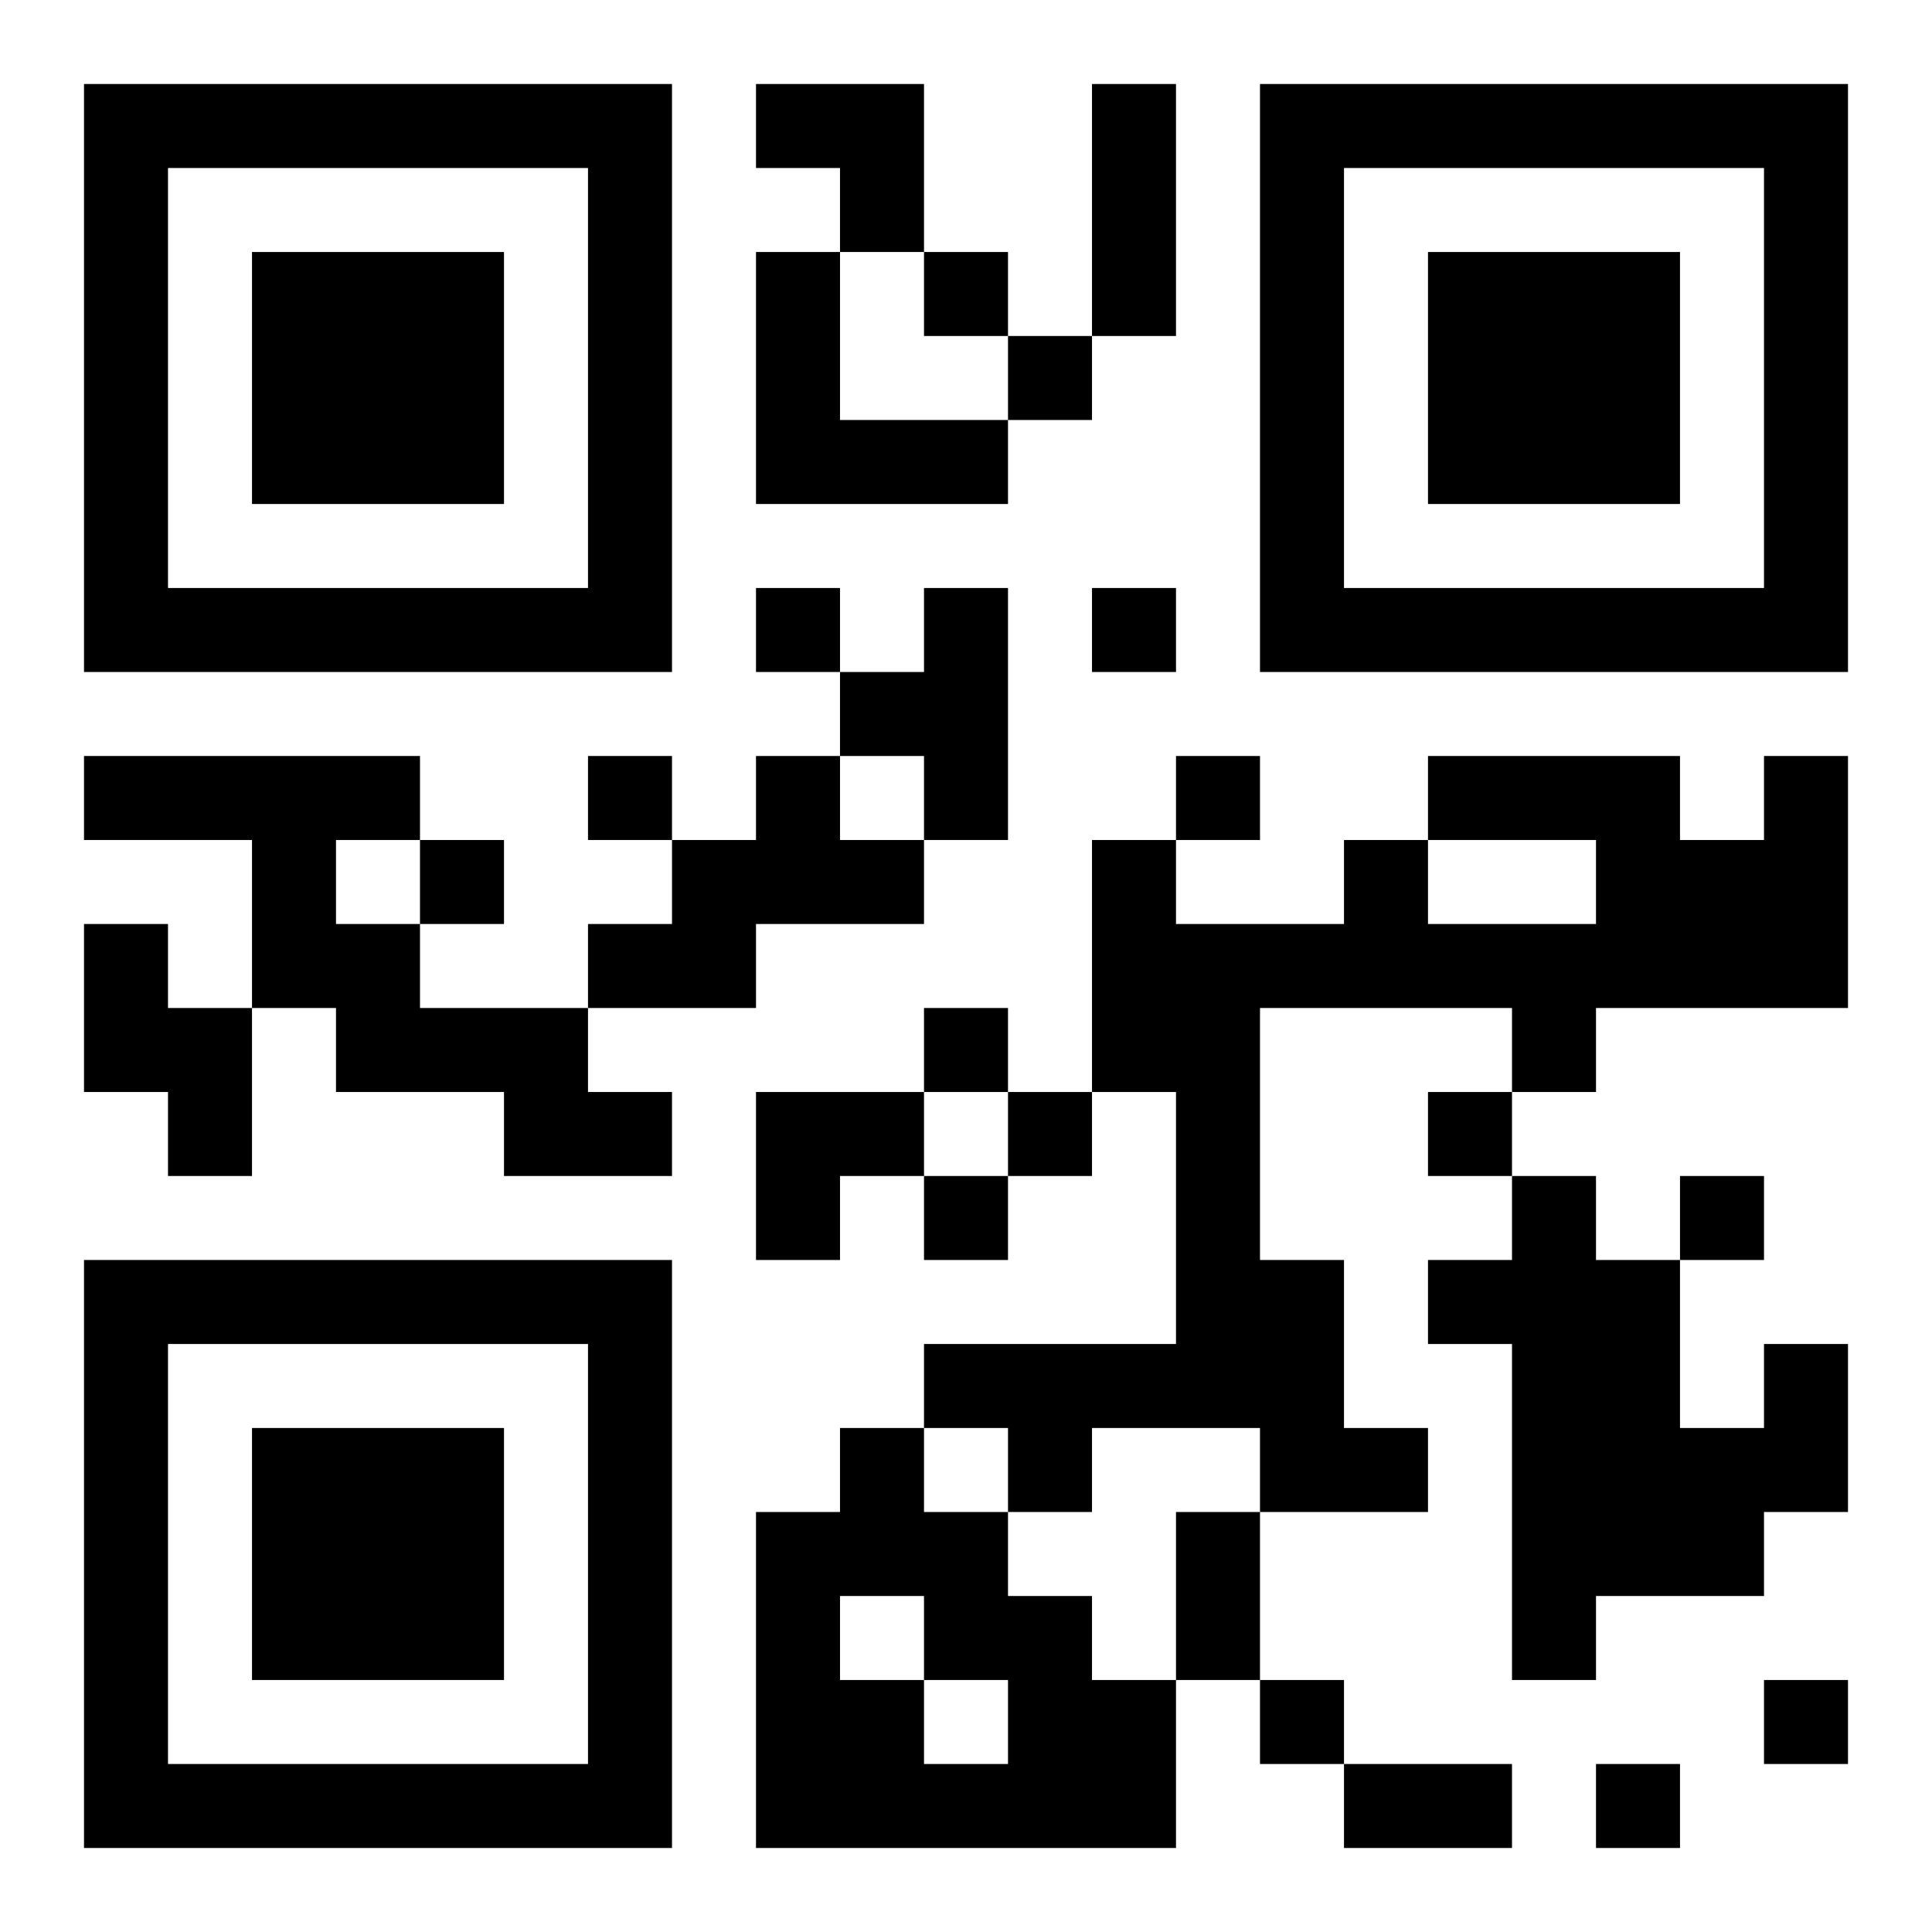 <svg xmlns="http://www.w3.org/2000/svg" viewBox="0 0 230 230"><rect fill="white" width="230" height="230"/><path fill="black" d="M10,10h10v10h-10zM20,10h10v10h-10zM30,10h10v10h-10zM40,10h10v10h-10zM50,10h10v10h-10zM60,10h10v10h-10zM70,10h10v10h-10zM90,10h10v10h-10zM100,10h10v10h-10zM130,10h10v10h-10zM150,10h10v10h-10zM160,10h10v10h-10zM170,10h10v10h-10zM180,10h10v10h-10zM190,10h10v10h-10zM200,10h10v10h-10zM210,10h10v10h-10zM10,20h10v10h-10zM70,20h10v10h-10zM100,20h10v10h-10zM130,20h10v10h-10zM150,20h10v10h-10zM210,20h10v10h-10zM10,30h10v10h-10zM30,30h10v10h-10zM40,30h10v10h-10zM50,30h10v10h-10zM70,30h10v10h-10zM90,30h10v10h-10zM110,30h10v10h-10zM130,30h10v10h-10zM150,30h10v10h-10zM170,30h10v10h-10zM180,30h10v10h-10zM190,30h10v10h-10zM210,30h10v10h-10zM10,40h10v10h-10zM30,40h10v10h-10zM40,40h10v10h-10zM50,40h10v10h-10zM70,40h10v10h-10zM90,40h10v10h-10zM120,40h10v10h-10zM150,40h10v10h-10zM170,40h10v10h-10zM180,40h10v10h-10zM190,40h10v10h-10zM210,40h10v10h-10zM10,50h10v10h-10zM30,50h10v10h-10zM40,50h10v10h-10zM50,50h10v10h-10zM70,50h10v10h-10zM90,50h10v10h-10zM100,50h10v10h-10zM110,50h10v10h-10zM150,50h10v10h-10zM170,50h10v10h-10zM180,50h10v10h-10zM190,50h10v10h-10zM210,50h10v10h-10zM10,60h10v10h-10zM70,60h10v10h-10zM150,60h10v10h-10zM210,60h10v10h-10zM10,70h10v10h-10zM20,70h10v10h-10zM30,70h10v10h-10zM40,70h10v10h-10zM50,70h10v10h-10zM60,70h10v10h-10zM70,70h10v10h-10zM90,70h10v10h-10zM110,70h10v10h-10zM130,70h10v10h-10zM150,70h10v10h-10zM160,70h10v10h-10zM170,70h10v10h-10zM180,70h10v10h-10zM190,70h10v10h-10zM200,70h10v10h-10zM210,70h10v10h-10zM100,80h10v10h-10zM110,80h10v10h-10zM10,90h10v10h-10zM20,90h10v10h-10zM30,90h10v10h-10zM40,90h10v10h-10zM70,90h10v10h-10zM90,90h10v10h-10zM110,90h10v10h-10zM140,90h10v10h-10zM170,90h10v10h-10zM180,90h10v10h-10zM190,90h10v10h-10zM210,90h10v10h-10zM30,100h10v10h-10zM50,100h10v10h-10zM80,100h10v10h-10zM90,100h10v10h-10zM100,100h10v10h-10zM130,100h10v10h-10zM160,100h10v10h-10zM190,100h10v10h-10zM200,100h10v10h-10zM210,100h10v10h-10zM10,110h10v10h-10zM30,110h10v10h-10zM40,110h10v10h-10zM70,110h10v10h-10zM80,110h10v10h-10zM130,110h10v10h-10zM140,110h10v10h-10zM150,110h10v10h-10zM160,110h10v10h-10zM170,110h10v10h-10zM180,110h10v10h-10zM190,110h10v10h-10zM200,110h10v10h-10zM210,110h10v10h-10zM10,120h10v10h-10zM20,120h10v10h-10zM40,120h10v10h-10zM50,120h10v10h-10zM60,120h10v10h-10zM110,120h10v10h-10zM130,120h10v10h-10zM140,120h10v10h-10zM180,120h10v10h-10zM20,130h10v10h-10zM60,130h10v10h-10zM70,130h10v10h-10zM90,130h10v10h-10zM100,130h10v10h-10zM120,130h10v10h-10zM140,130h10v10h-10zM170,130h10v10h-10zM90,140h10v10h-10zM110,140h10v10h-10zM140,140h10v10h-10zM180,140h10v10h-10zM200,140h10v10h-10zM10,150h10v10h-10zM20,150h10v10h-10zM30,150h10v10h-10zM40,150h10v10h-10zM50,150h10v10h-10zM60,150h10v10h-10zM70,150h10v10h-10zM140,150h10v10h-10zM150,150h10v10h-10zM170,150h10v10h-10zM180,150h10v10h-10zM190,150h10v10h-10zM10,160h10v10h-10zM70,160h10v10h-10zM110,160h10v10h-10zM120,160h10v10h-10zM130,160h10v10h-10zM140,160h10v10h-10zM150,160h10v10h-10zM180,160h10v10h-10zM190,160h10v10h-10zM210,160h10v10h-10zM10,170h10v10h-10zM30,170h10v10h-10zM40,170h10v10h-10zM50,170h10v10h-10zM70,170h10v10h-10zM100,170h10v10h-10zM120,170h10v10h-10zM150,170h10v10h-10zM160,170h10v10h-10zM180,170h10v10h-10zM190,170h10v10h-10zM200,170h10v10h-10zM210,170h10v10h-10zM10,180h10v10h-10zM30,180h10v10h-10zM40,180h10v10h-10zM50,180h10v10h-10zM70,180h10v10h-10zM90,180h10v10h-10zM100,180h10v10h-10zM110,180h10v10h-10zM140,180h10v10h-10zM180,180h10v10h-10zM190,180h10v10h-10zM200,180h10v10h-10zM10,190h10v10h-10zM30,190h10v10h-10zM40,190h10v10h-10zM50,190h10v10h-10zM70,190h10v10h-10zM90,190h10v10h-10zM110,190h10v10h-10zM120,190h10v10h-10zM140,190h10v10h-10zM180,190h10v10h-10zM10,200h10v10h-10zM70,200h10v10h-10zM90,200h10v10h-10zM100,200h10v10h-10zM120,200h10v10h-10zM130,200h10v10h-10zM150,200h10v10h-10zM210,200h10v10h-10zM10,210h10v10h-10zM20,210h10v10h-10zM30,210h10v10h-10zM40,210h10v10h-10zM50,210h10v10h-10zM60,210h10v10h-10zM70,210h10v10h-10zM90,210h10v10h-10zM100,210h10v10h-10zM110,210h10v10h-10zM120,210h10v10h-10zM130,210h10v10h-10zM160,210h10v10h-10zM170,210h10v10h-10zM190,210h10v10h-10z"/></svg>